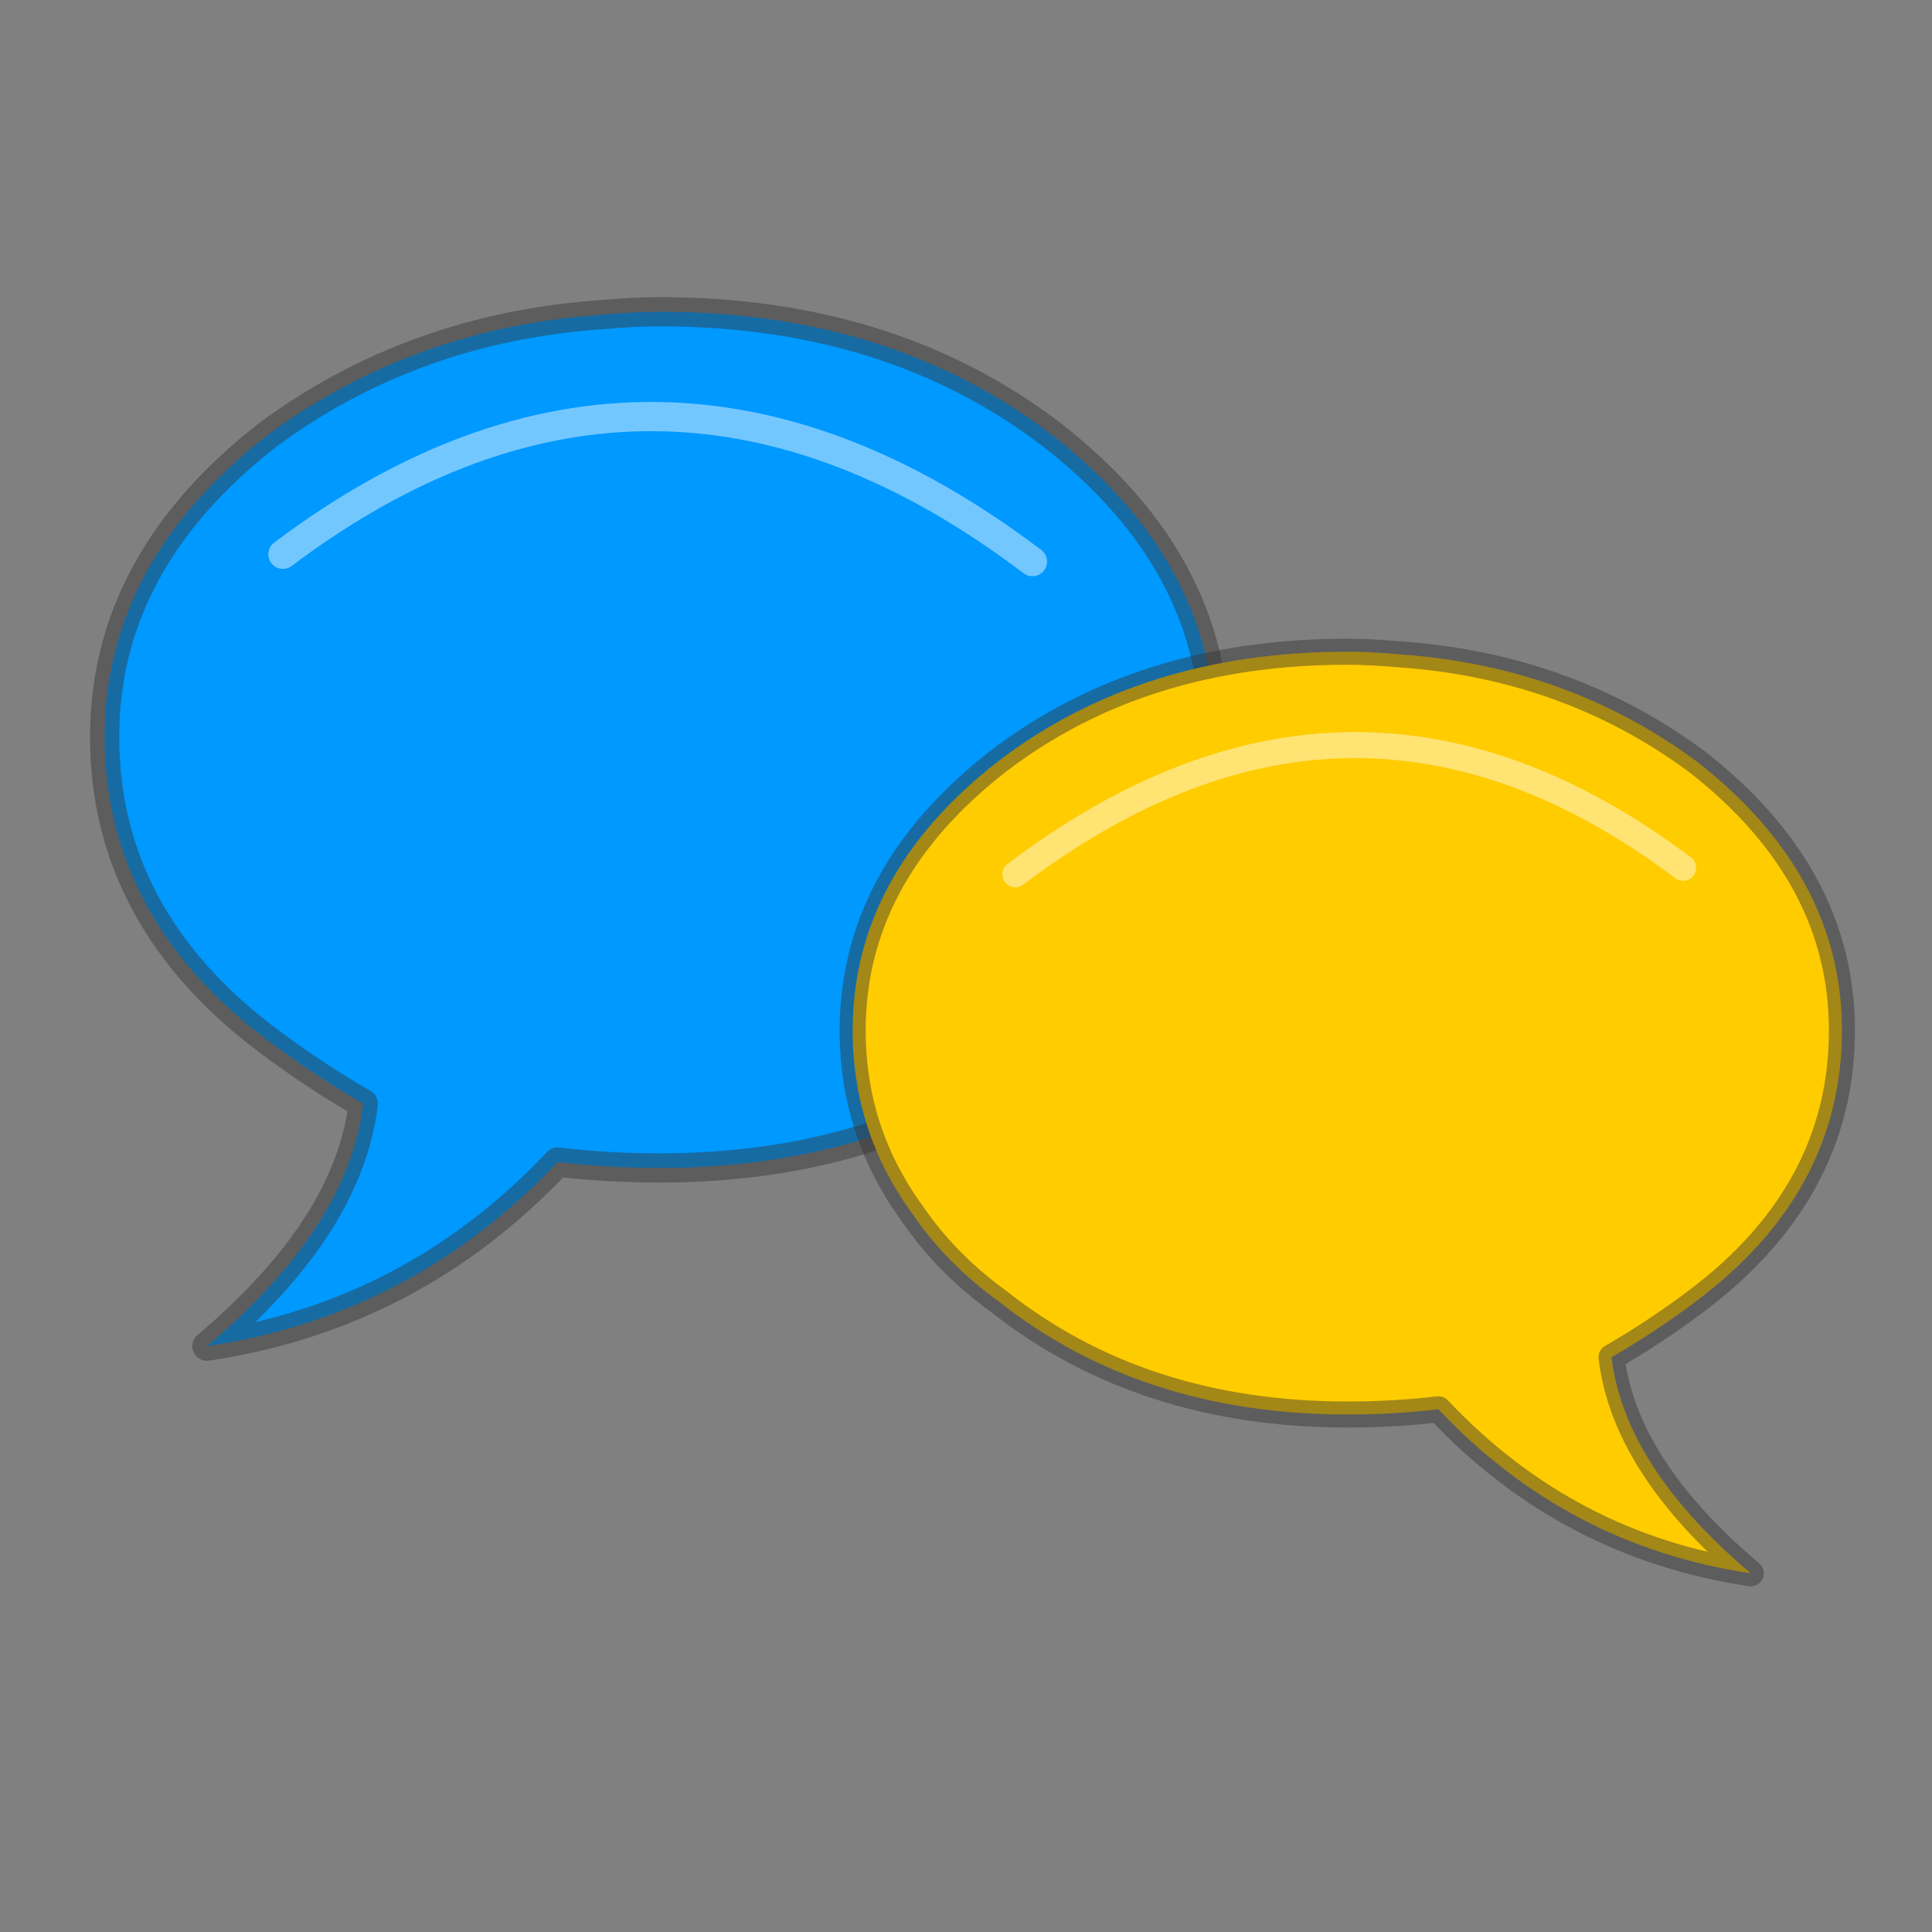 <svg xmlns="http://www.w3.org/2000/svg" xmlns:xlink="http://www.w3.org/1999/xlink" preserveAspectRatio="none" width="40" height="40"><rect width="100%" height="100%" fill="#808080" stroke="none"/><defs><path fill="#09F" d="M15.3-12.55q0-6-5.6-10.35-5.5-4.2-13.4-4.2-.85 0-2 .1-6.45.45-11.4 4.1-5.6 4.35-5.6 10.35 0 6.2 5.6 10.4 1.6 1.2 3.25 2.15-.5 4.2-5.35 8.3 7.05-1.05 12-6.3 1.7.2 3.5.2 7.9 0 13.4-4.35 2-1.45 3.3-3.35 2.3-3.15 2.3-7.05z" id="a"/><path fill="#FC0" d="M15.3-12.55q0-6-5.6-10.35-5.5-4.2-13.4-4.2-.85 0-2 .1-6.45.45-11.4 4.1-5.6 4.35-5.6 10.35 0 6.2 5.6 10.4 1.6 1.2 3.25 2.15-.5 4.2-5.35 8.3 7.05-1.05 12-6.3 1.7.2 3.5.2 7.9 0 13.4-4.35 2-1.45 3.3-3.35 2.3-3.15 2.3-7.05z" id="d"/><path id="b" stroke="#FFF" stroke-opacity=".451" stroke-width="1" stroke-linejoin="round" stroke-linecap="round" fill="none" d="M9.05-18.55q-12.95-9.8-25.65-.25"/><path id="c" stroke="#333" stroke-opacity=".451" stroke-width="1" stroke-linejoin="round" stroke-linecap="round" fill="none" d="M9.7-22.9q-5.5-4.2-13.4-4.2-.85 0-2 .1-6.45.45-11.4 4.1-5.6 4.35-5.6 10.35 0 6.2 5.6 10.4 1.6 1.2 3.25 2.15-.5 4.2-5.35 8.3 7.05-1.05 12-6.3 1.7.2 3.5.2 7.9 0 13.4-4.35 2-1.45 3.3-3.35 2.3-3.15 2.3-7.05 0-6-5.6-10.35z"/><path id="e" stroke="#FFF" stroke-opacity=".451" stroke-width="1" stroke-linejoin="round" stroke-linecap="round" fill="none" d="M9.05-18.55q-12.95-9.8-25.65-.25"/><path id="f" stroke="#333" stroke-opacity=".451" stroke-width="1" stroke-linejoin="round" stroke-linecap="round" fill="none" d="M9.7-22.9q-5.5-4.2-13.4-4.2-.85 0-2 .1-6.45.45-11.4 4.1-5.6 4.35-5.6 10.35 0 6.2 5.6 10.4 1.6 1.2 3.25 2.15-.5 4.2-5.35 8.3 7.05-1.05 12-6.3 1.7.2 3.5.2 7.9 0 13.4-4.35 2-1.45 3.3-3.35 2.3-3.15 2.3-7.05 0-6-5.6-10.35z"/></defs><use xlink:href="#a" transform="matrix(.605 0 0 .605 15.9 22.85)"/><g transform="matrix(.605 0 0 .605 15.9 22.85)"><use xlink:href="#b"/><use xlink:href="#c"/></g><g><use xlink:href="#d" transform="matrix(-.539 0 0 .539 25.9 28.1)"/><g transform="matrix(-.539 0 0 .539 25.9 28.1)"><use xlink:href="#e"/><use xlink:href="#f"/></g></g></svg>
